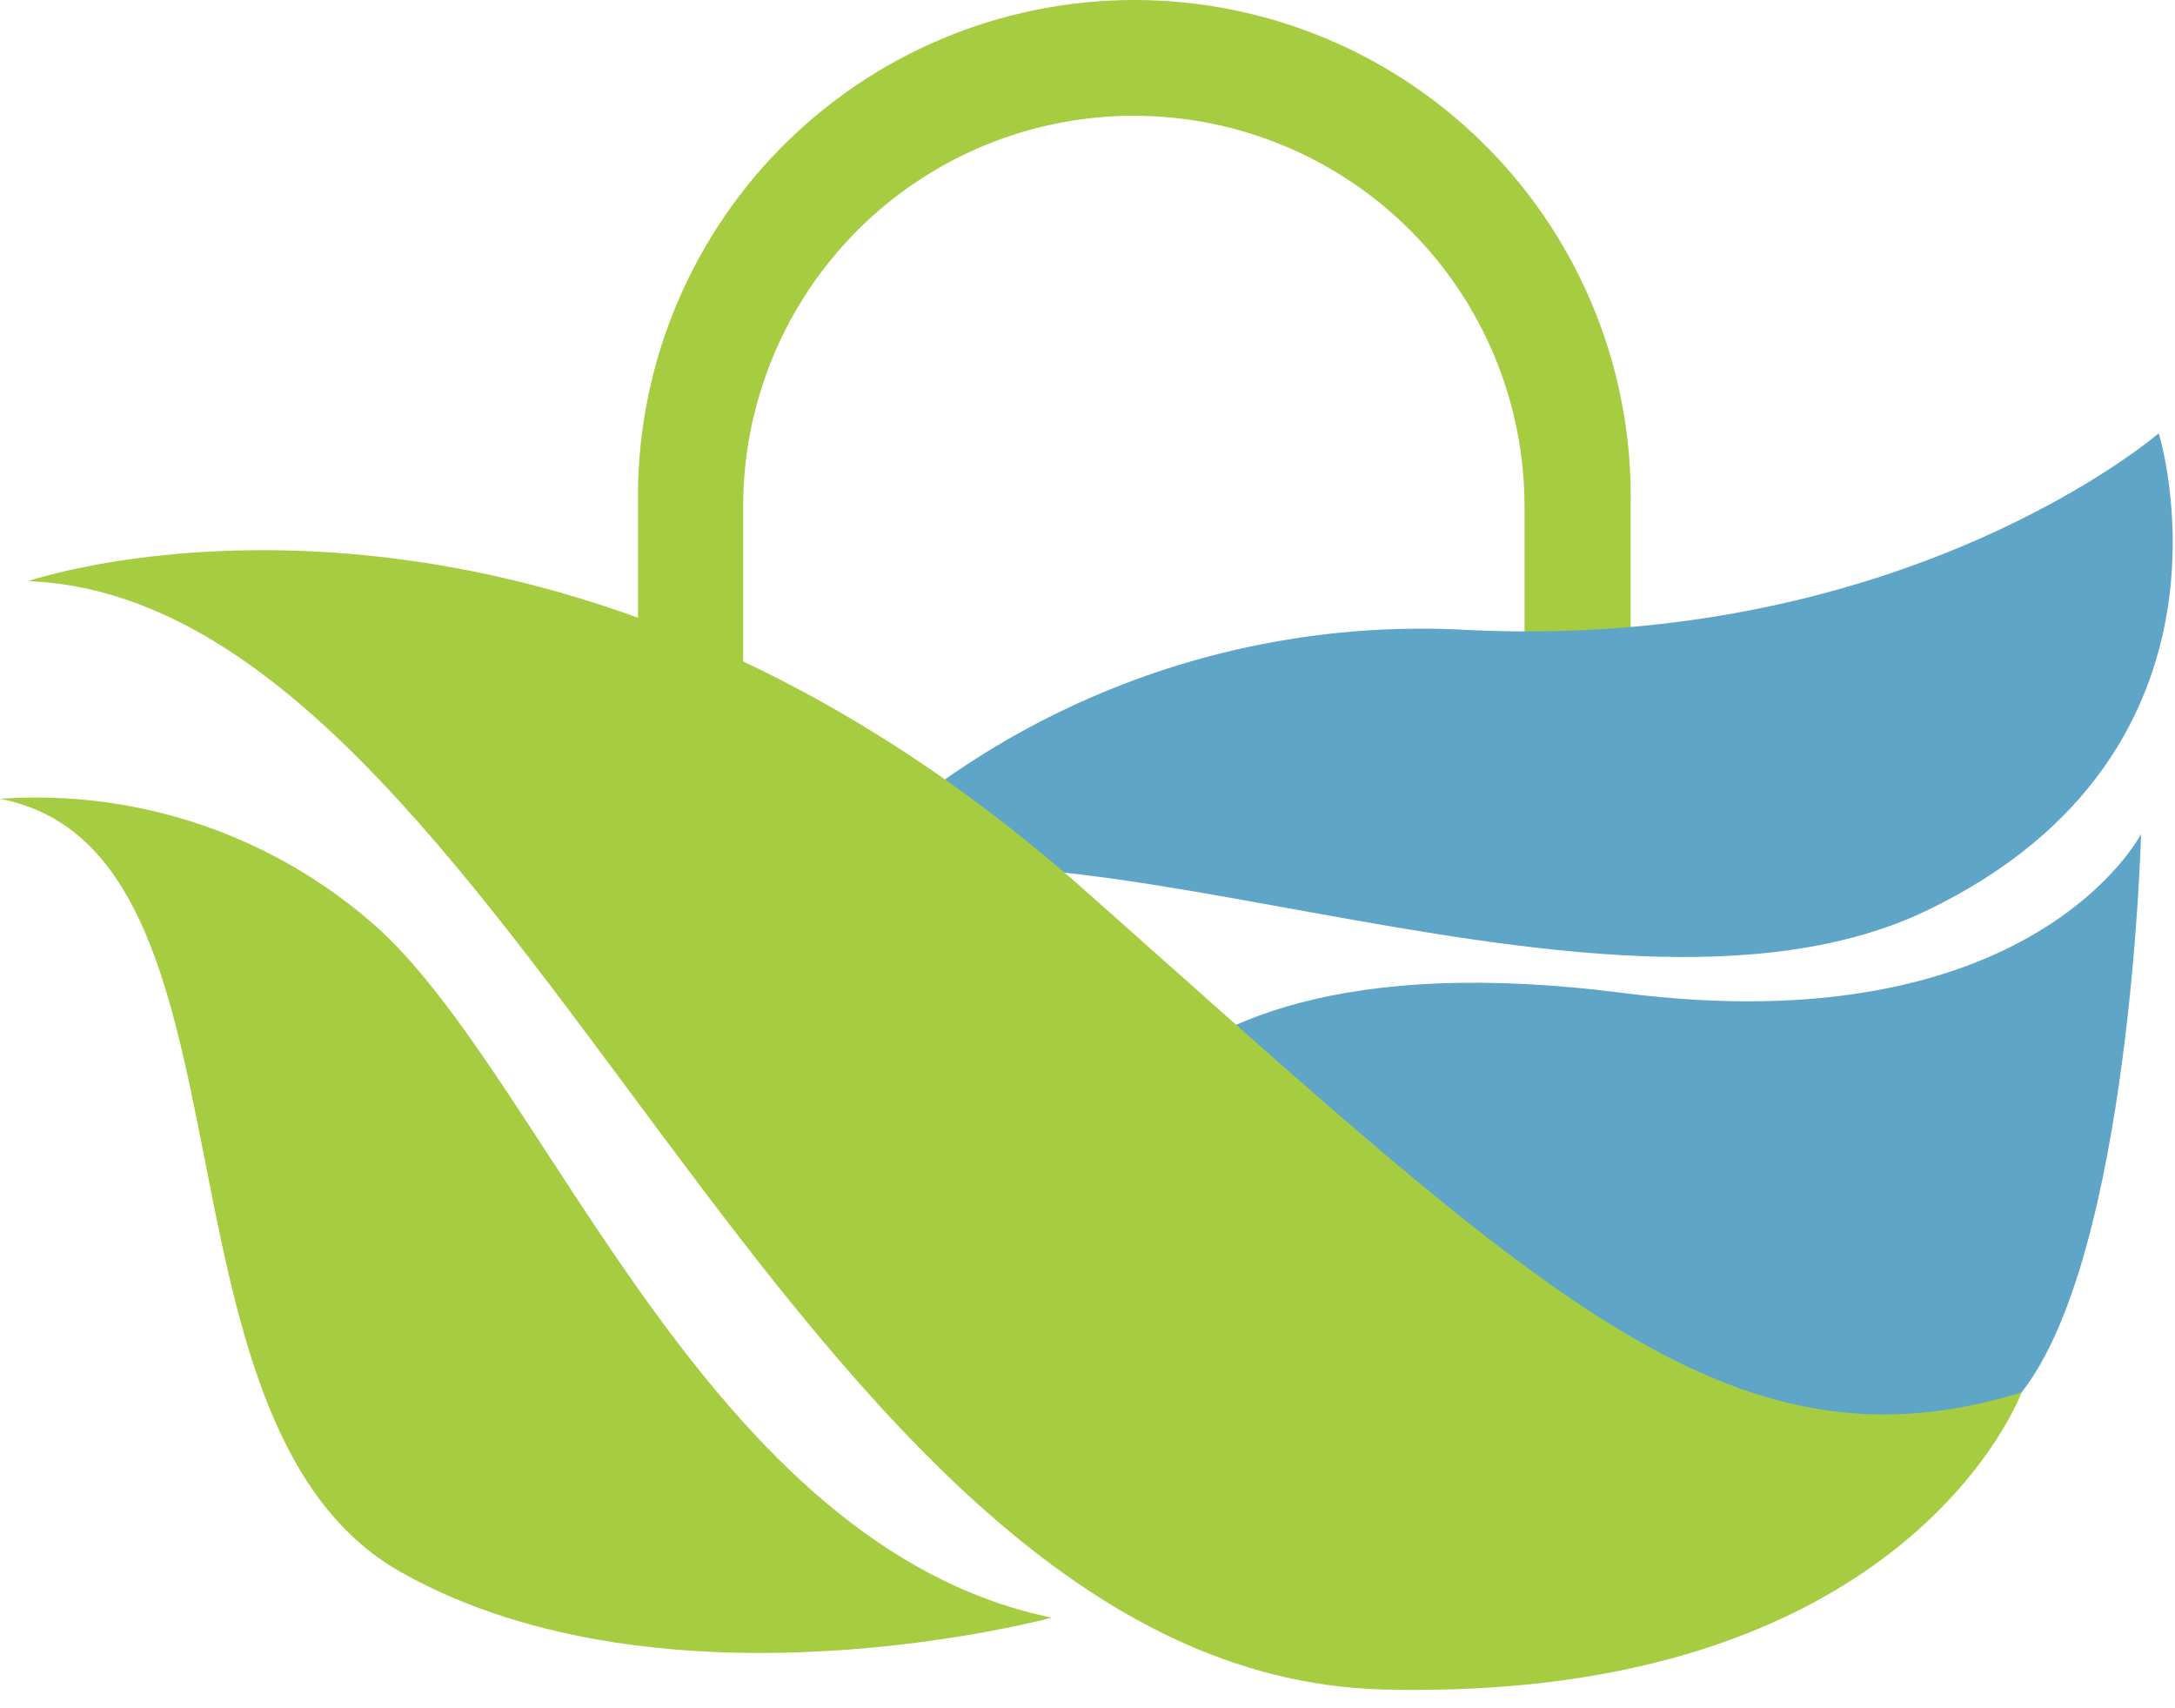 <svg width="107" height="84" viewBox="0 0 107 84" fill="none" xmlns="http://www.w3.org/2000/svg">
<path d="M80.22 35.604H75V24.914C75 19.817 72.975 14.928 69.371 11.323C65.766 7.719 60.877 5.694 55.78 5.694C50.682 5.694 45.794 7.719 42.189 11.323C38.585 14.928 36.56 19.817 36.56 24.914V35.604H31.39V24.914C31.324 21.666 31.907 18.438 33.105 15.418C34.302 12.399 36.09 9.648 38.364 7.328C40.637 5.008 43.351 3.165 46.346 1.906C49.341 0.648 52.556 0 55.805 0C59.053 0 62.269 0.648 65.264 1.906C68.259 3.165 70.973 5.008 73.246 7.328C75.52 9.648 77.308 12.399 78.505 15.418C79.703 18.438 80.286 21.666 80.22 24.914V35.604Z" fill="#A6CC41"/>
<path d="M39.31 44.784C43.4 40.127 48.498 36.465 54.216 34.075C59.935 31.686 66.123 30.632 72.31 30.994C93.82 31.994 106.2 21.314 106.2 21.314C106.2 21.314 111.09 36.954 94.8 44.784C78.51 52.614 49 37.244 39.31 44.784Z" fill="#5EA5C8"/>
<path d="M52.44 61.334C52.44 61.334 52.44 45.334 79.85 48.844C100.02 51.424 105.33 41.024 105.33 41.024C105.33 41.024 104.81 61.694 99.45 68.494C89.41 81.074 60.5 54.494 52.44 61.334Z" fill="#5EA5C8"/>
<path d="M1.39 28.584C1.39 28.584 26.49 19.954 53.39 43.814C75.58 63.494 85 72.944 99.45 68.494C99.45 68.494 93.87 83.774 68 83.104C38.62 82.304 25.24 29.544 1.39 28.584Z" fill="#A6CC41"/>
<path d="M0 39.294C3.378 39.054 6.769 39.497 9.972 40.596C13.174 41.696 16.122 43.43 18.64 45.694C27 53.364 34.77 76.064 51.74 79.574C51.74 79.574 32.82 84.694 19.74 77.344C6.66 69.994 13.35 41.854 0 39.294Z" fill="#A6CC41"/>
</svg>
